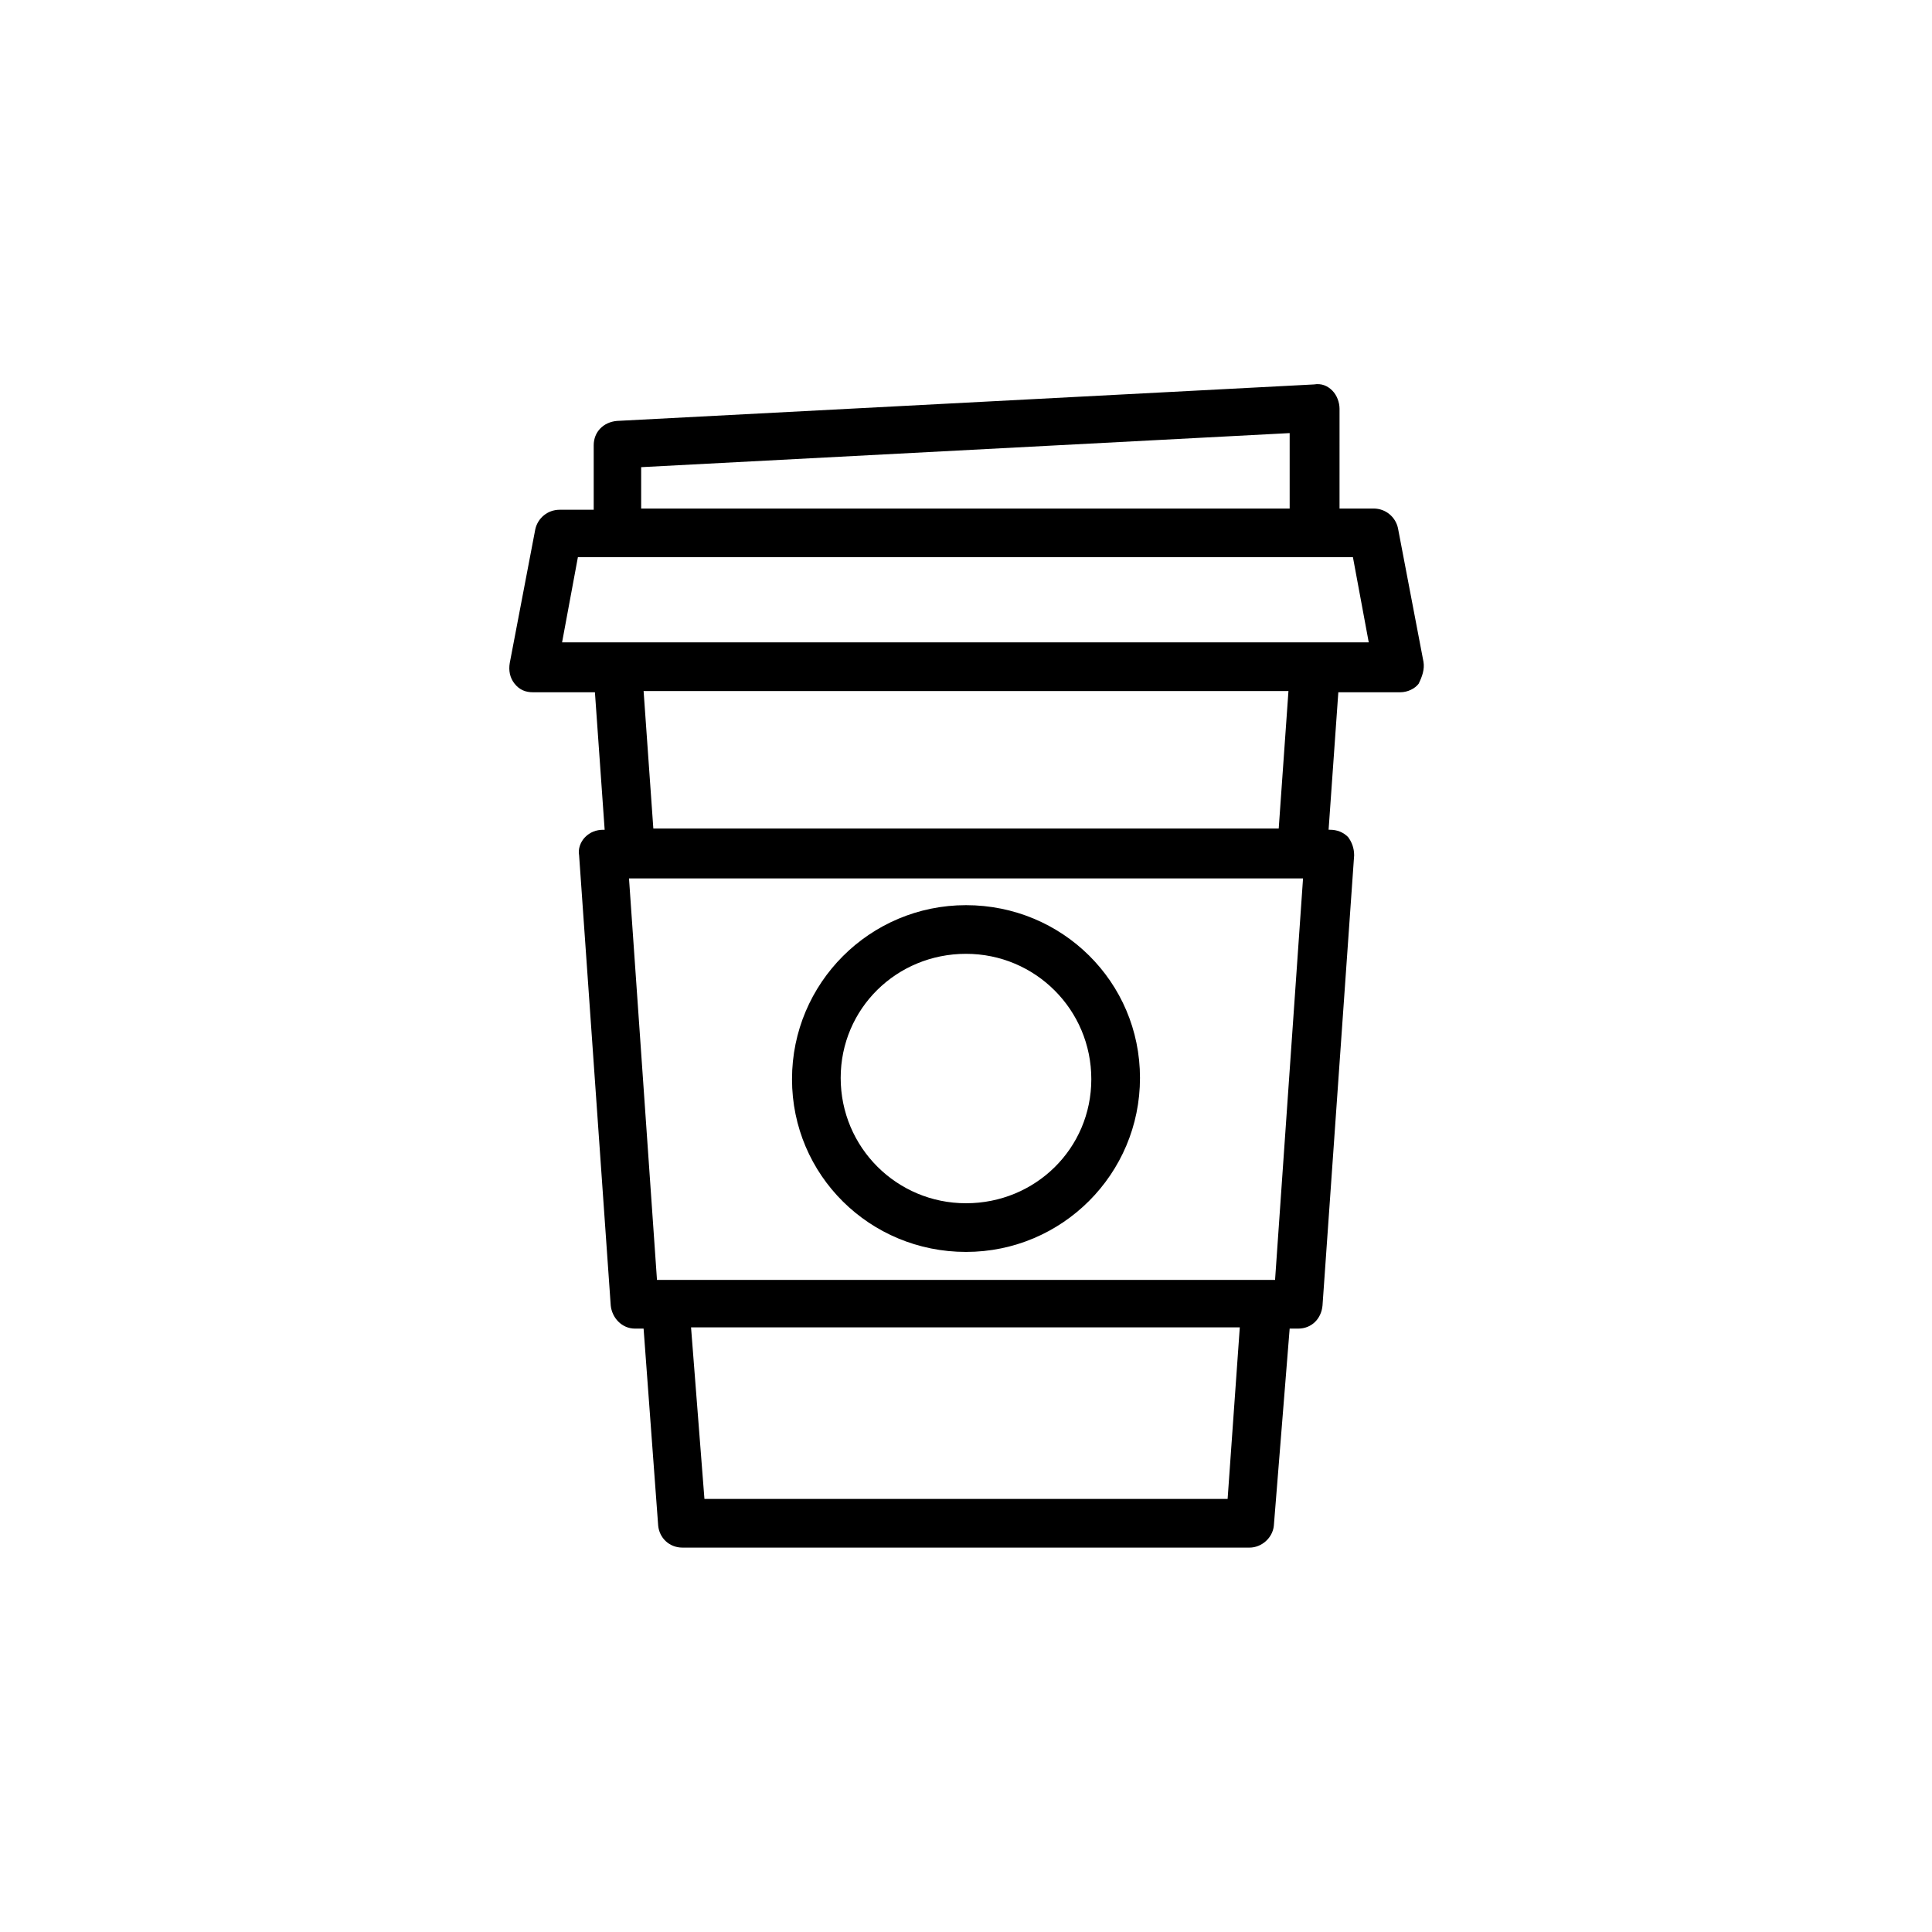 <?xml version="1.0" encoding="UTF-8"?>
<svg width="752pt" height="752pt" version="1.1" viewBox="0 0 752 752" xmlns="http://www.w3.org/2000/svg">
 <g>
  <path d="m554.07 257.61-9.945-52.094c-0.945-4.262-4.734-7.578-9.473-7.578h-13.262l0.004-38.832c0-2.367-0.945-5.211-2.84-7.106-1.895-1.895-4.262-2.84-7.106-2.367l-271.36 14.207c-5.211 0.473-8.996 4.262-8.996 9.473v25.102h-13.262c-4.734 0-8.523 3.316-9.473 7.578l-9.945 52.094c-0.473 2.84 0 5.684 1.895 8.051 1.895 2.367 4.262 3.316 7.106 3.316h24.152l3.789 53.516h-0.473c-2.84 0-5.211 0.945-7.106 2.84-1.895 1.895-2.84 4.734-2.367 7.106l12.312 175.23c0.473 4.734 4.262 8.996 9.473 8.996h3.316l5.68 76.715c0.473 4.734 4.262 8.523 9.473 8.523h220.69c4.734 0 8.996-3.789 9.473-8.523l6.156-76.719h3.316c5.211 0 8.996-3.789 9.473-8.996l12.312-175.23c0-2.84-0.945-5.211-2.367-7.106-1.895-1.895-4.262-2.84-7.106-2.84h-0.473l3.789-53.516h24.152c2.84 0 5.684-1.422 7.106-3.316 1.418-2.84 2.367-5.68 1.891-8.523zm-304.51-75.773 252.42-13.262v29.363h-252.42zm228.27 401.6h-203.64l-5.211-66.773h213.59zm18.469-85.246h-240.58l-10.891-156.28h262.36zm1.422-175.7h-243.42l-3.789-53.516h251zm-278.94-72.461 6.156-33.152h301.67l6.156 33.152z"/>
  <path d="m376 487.29c37.414 0 67.723-30.309 67.723-67.723 0-37.414-30.309-67.246-67.723-67.246s-67.723 30.309-67.723 67.723c0.004 37.41 30.312 67.246 67.723 67.246zm0-116.03c26.992 0 48.777 21.785 48.777 48.777 0.004 26.996-21.781 48.309-48.777 48.309-26.992 0-48.777-21.785-48.777-48.777 0-26.996 21.785-48.309 48.777-48.309z"/>
 </g>
</svg>

